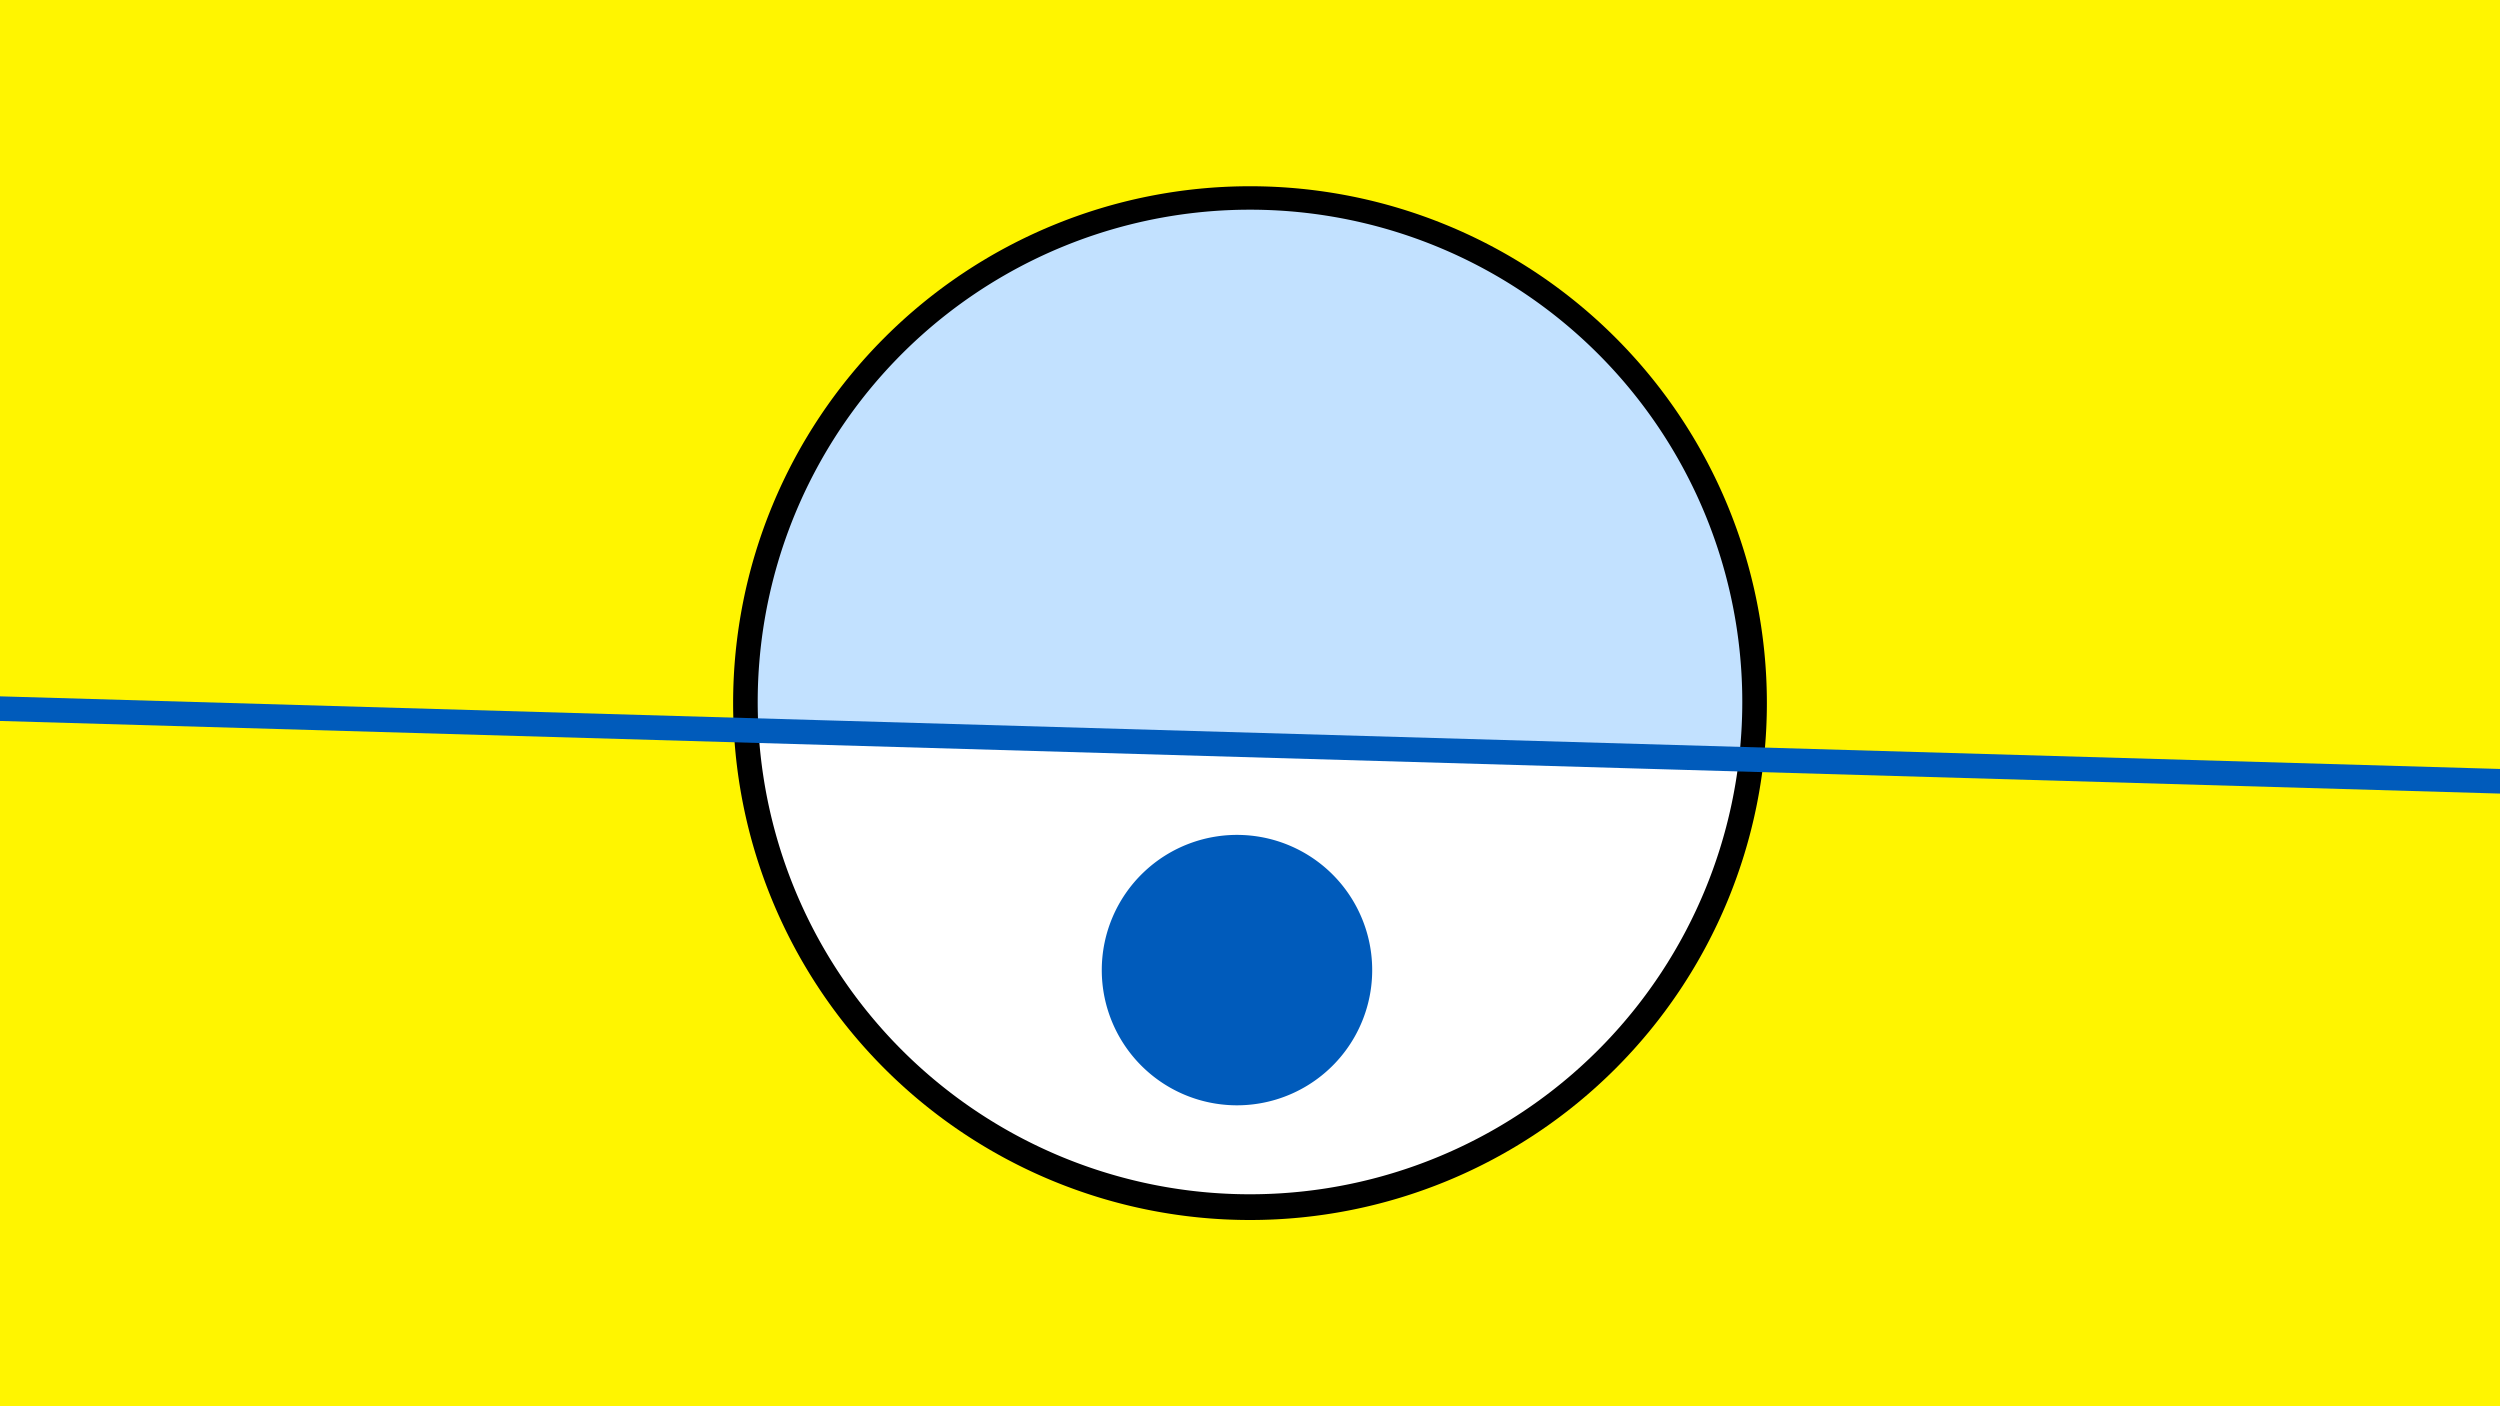 <svg width="1200" height="675" viewBox="-500 -500 1200 675" xmlns="http://www.w3.org/2000/svg"><path d="M-500-500h1200v675h-1200z" fill="#fff500"/><path d="M100 85.6a248.1 248.1 0 1 1 0-496.2 248.1 248.1 0 0 1 0 496.2" fill="undefined"/><path d="M334.7-135.6a236.3 236.3 0 0 1-470.6-13.7z"  fill="#fff" /><path d="M334.7-135.6a236.3 236.3 0 1 0-470.6-13.7z"  fill="#c2e1ff" /><path d="M96.3 30.5a64.9 64.9 0 1 1 0-129.7 64.9 64.9 0 0 1 0 129.7" fill="#005bbb"/><path d="M-510,-160.137L710,-124.7" stroke-width="11.812" stroke="#005bbb" /></svg>